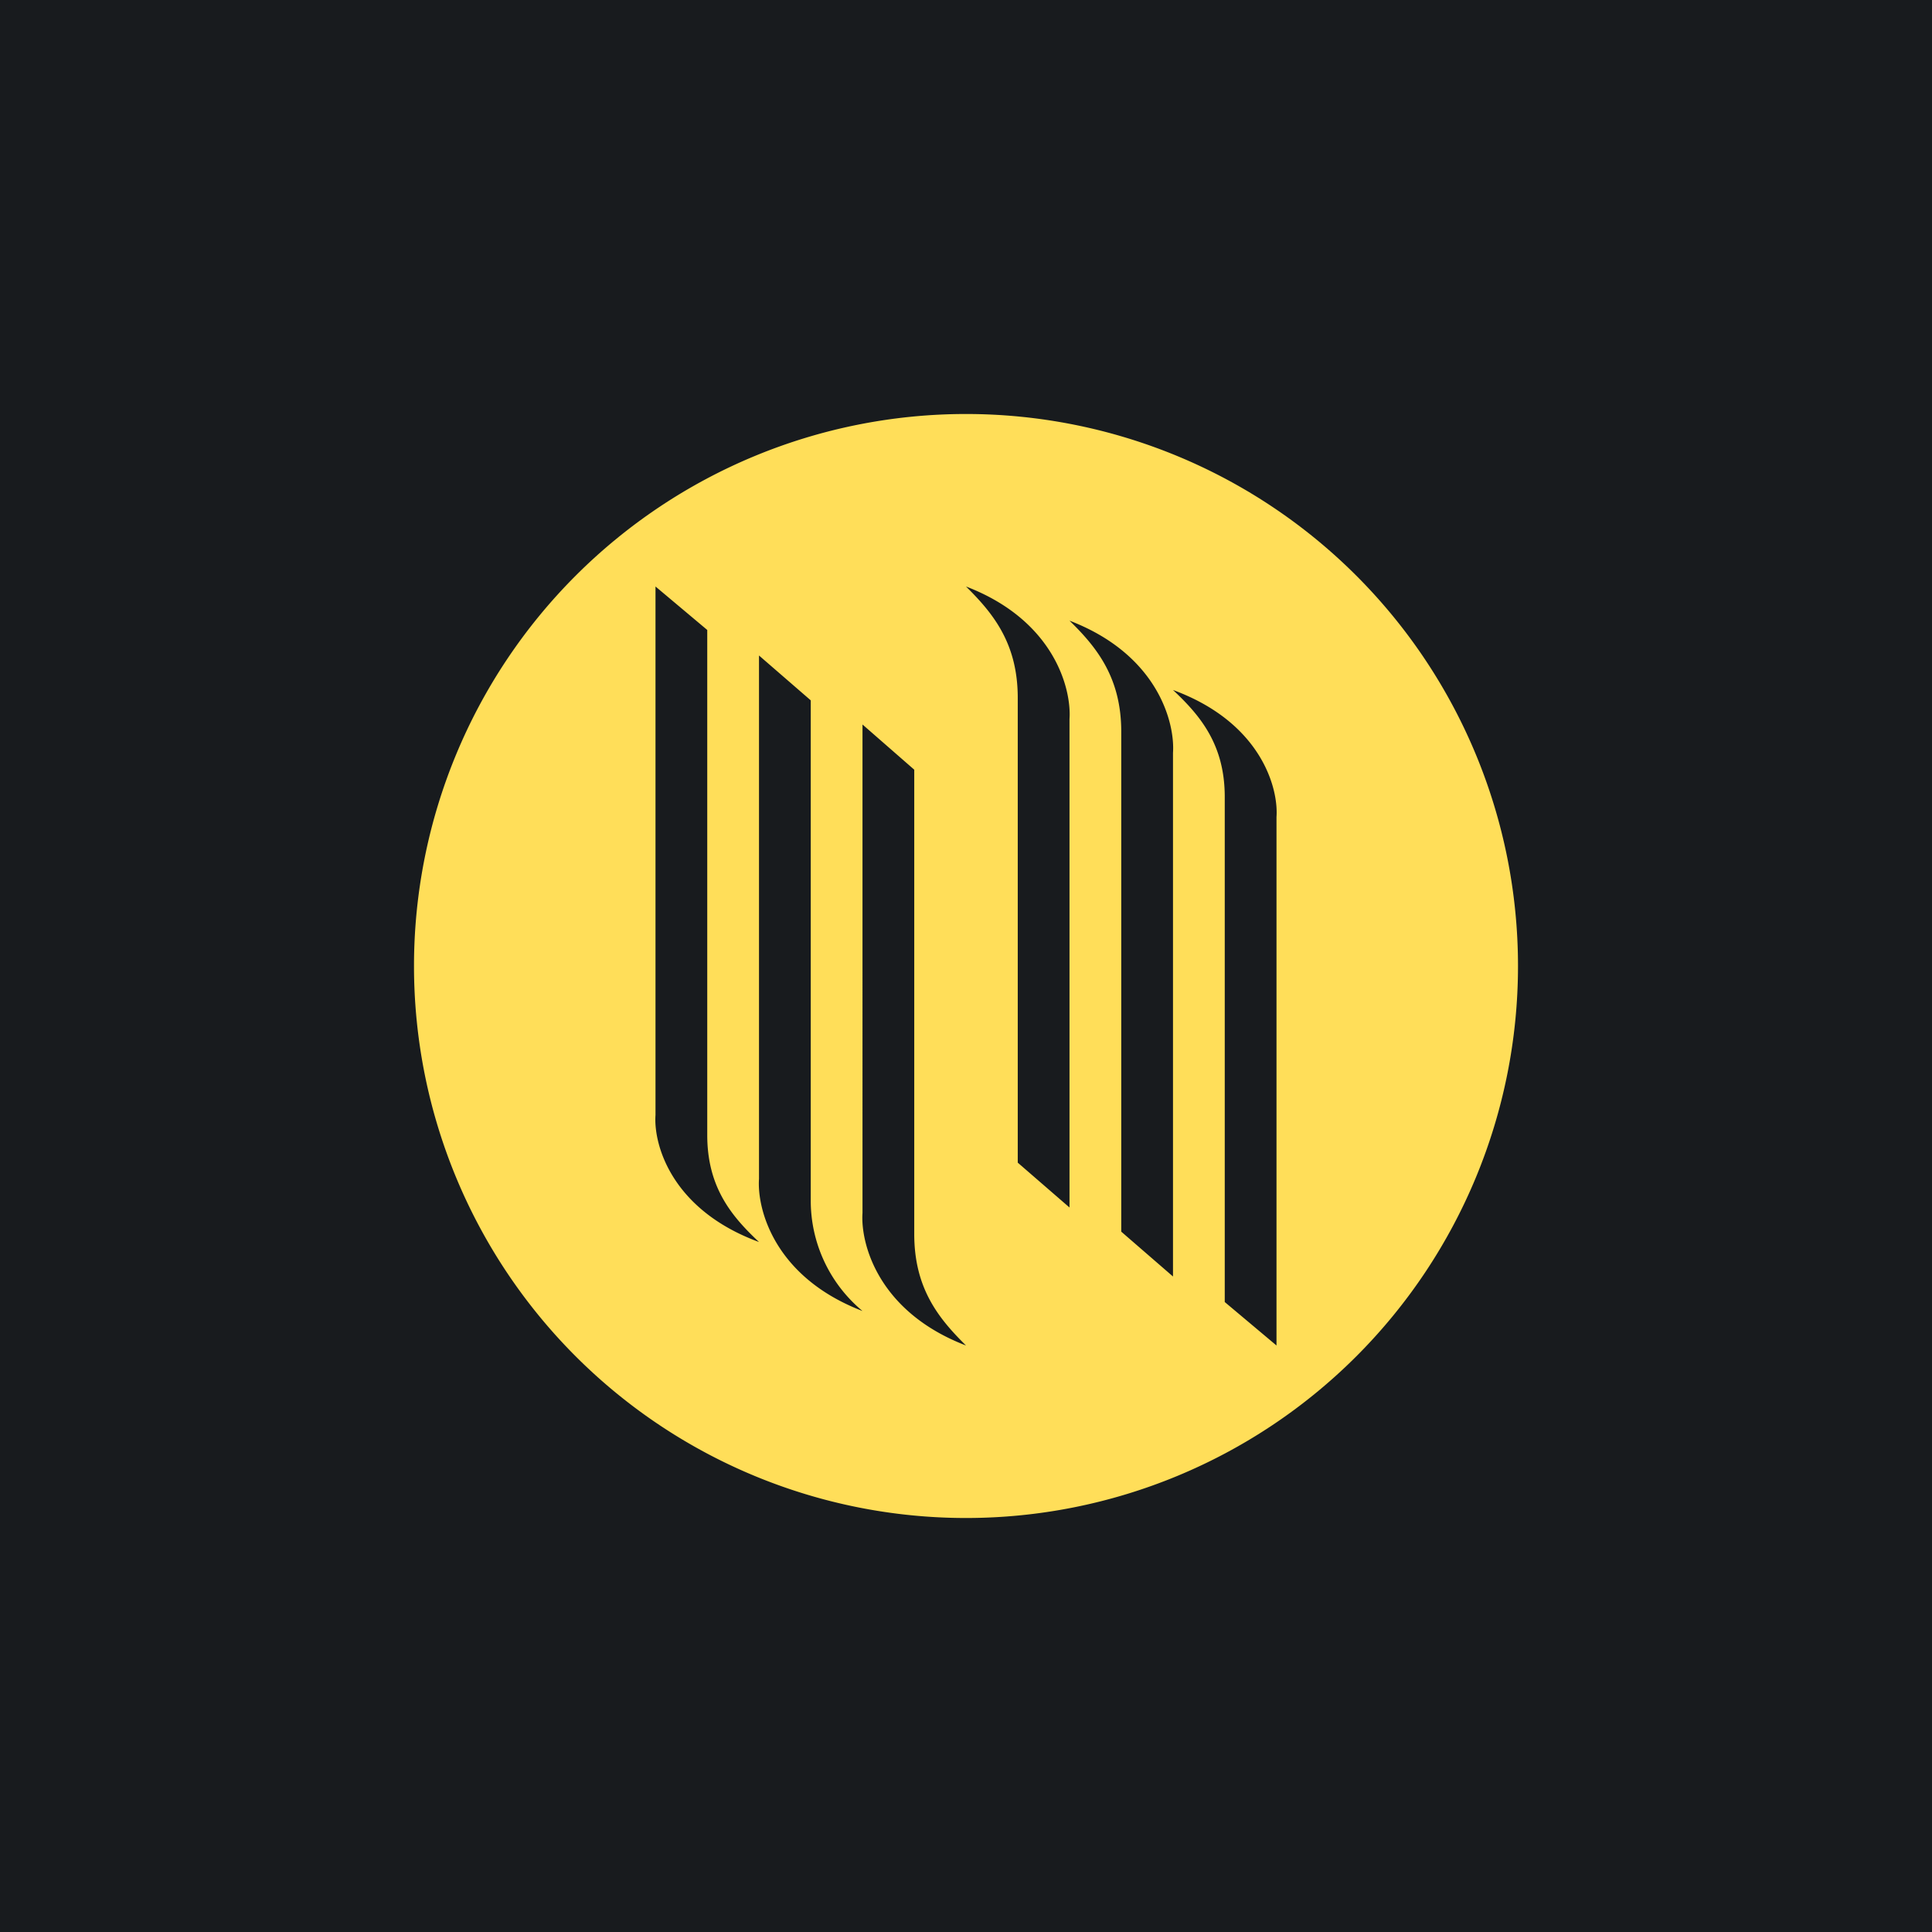 <!-- by TradeStack --><svg width="56" height="56" viewBox="0 0 56 56" xmlns="http://www.w3.org/2000/svg"><path fill="#181B1E" d="M0 0h56v56H0z"/><path fill-rule="evenodd" d="M44 28a16 16 0 1 1-32 0 16 16 0 0 1 32 0Zm-25 4.32V17l1.5 1.26V32.9c0 1.51.7 2.35 1.5 3.1-2.56-.94-3.06-2.85-3-3.68ZM22 19v15.17c-.06.87.44 2.85 3 3.83a4.16 4.16 0 0 1-1.5-3.22V20.3L22 19Zm3 16.16V21l1.5 1.31v13.46c0 1.57.7 2.44 1.5 3.23-2.56-.98-3.06-2.97-3-3.84ZM37 39V23.68c.06-.83-.44-2.74-3-3.68.8.75 1.5 1.59 1.5 3.1v14.64L37 39Zm-3-17.17V37l-1.5-1.3V21.21c0-1.56-.7-2.44-1.5-3.22 2.56.98 3.06 2.96 3 3.83ZM31 35V20.84c.06-.87-.44-2.86-3-3.84.8.79 1.5 1.66 1.5 3.23V33.7L31 35Z" fill="#FFDE59"/></svg>
